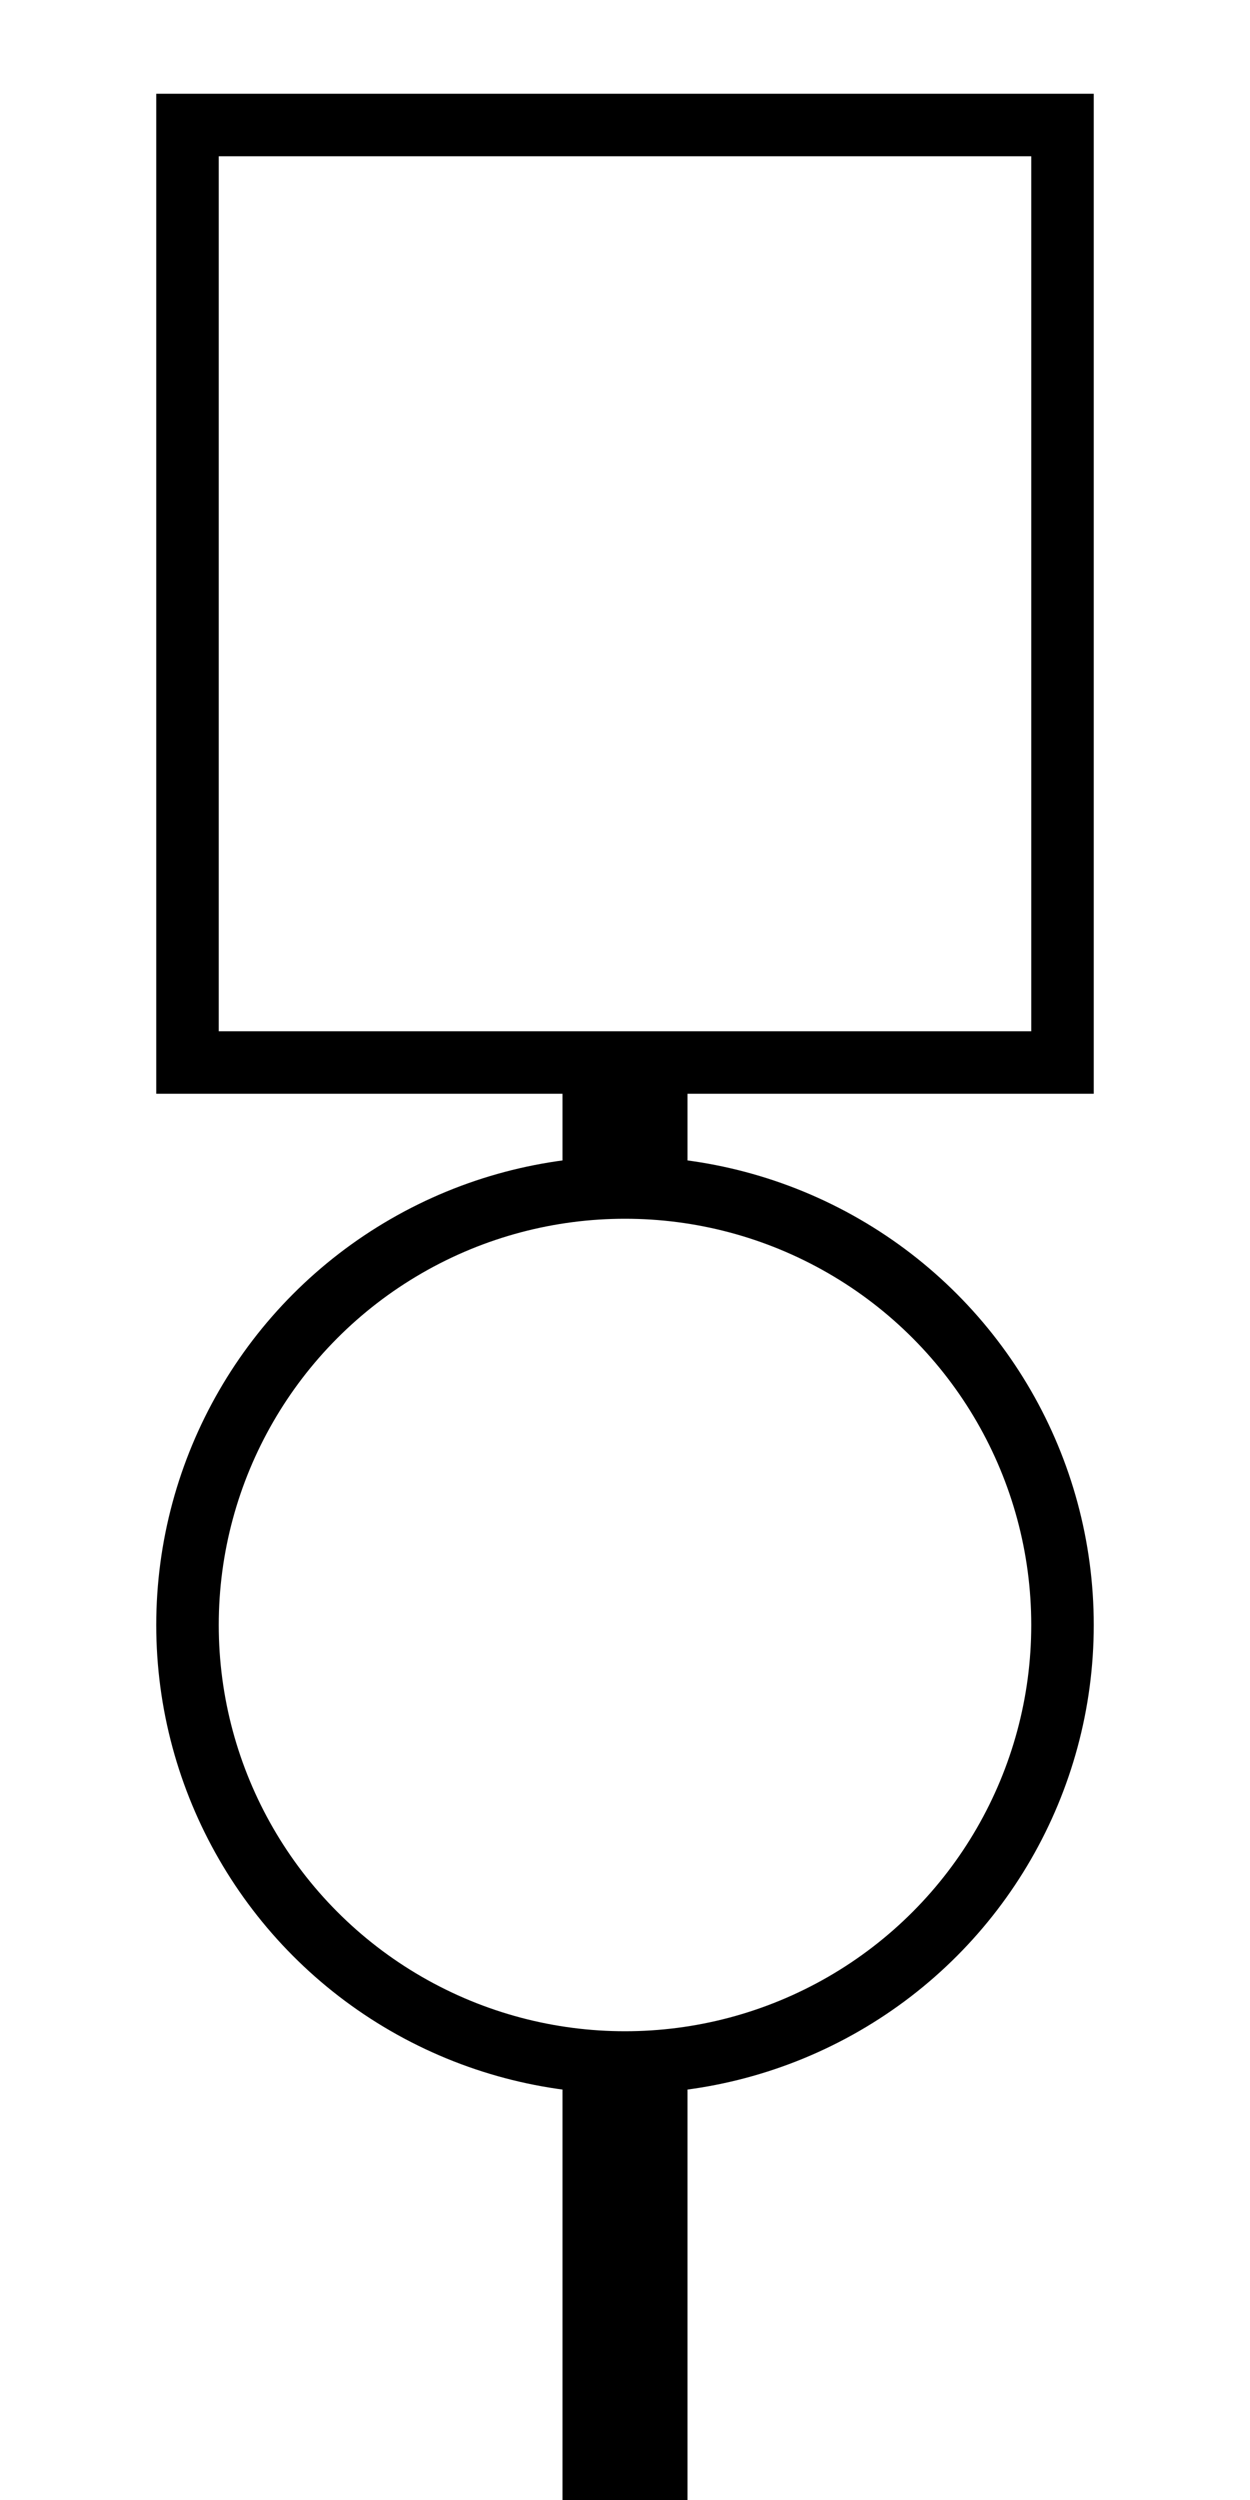 <?xml version="1.0" encoding="UTF-8"?>
<svg
   xmlns:svg="http://www.w3.org/2000/svg"
   xmlns="http://www.w3.org/2000/svg"
   height="80"
   width="40"
   version="1.0">
  <rect
     y="66" x="18" height="14" width="4"
     style="fill:#000000;fill-opacity:1;stroke:none;stroke-linecap:round;stroke-linejoin:miter;stroke-miterlimit:4;stroke-opacity:1" />
  <circle
     r="14" cy="52" cx="20"
     style="fill:none;stroke:#000000;stroke-width:2;stroke-linecap:round;stroke-linejoin:miter;stroke-miterlimit:4;stroke-opacity:1" />
  <rect
     y="34" x="18" height="4" width="4"
     style="fill:#000000;fill-opacity:1;stroke:none;stroke-width:2;stroke-linecap:round;stroke-linejoin:miter;stroke-miterlimit:4;stroke-opacity:1" />
  <rect
     y="4" x="6" height="30" width="28"
     style="fill:none;stroke:#000000;stroke-width:2;stroke-linecap:round;stroke-linejoin:miter;stroke-miterlimit:4;stroke-opacity:1" />
</svg>
